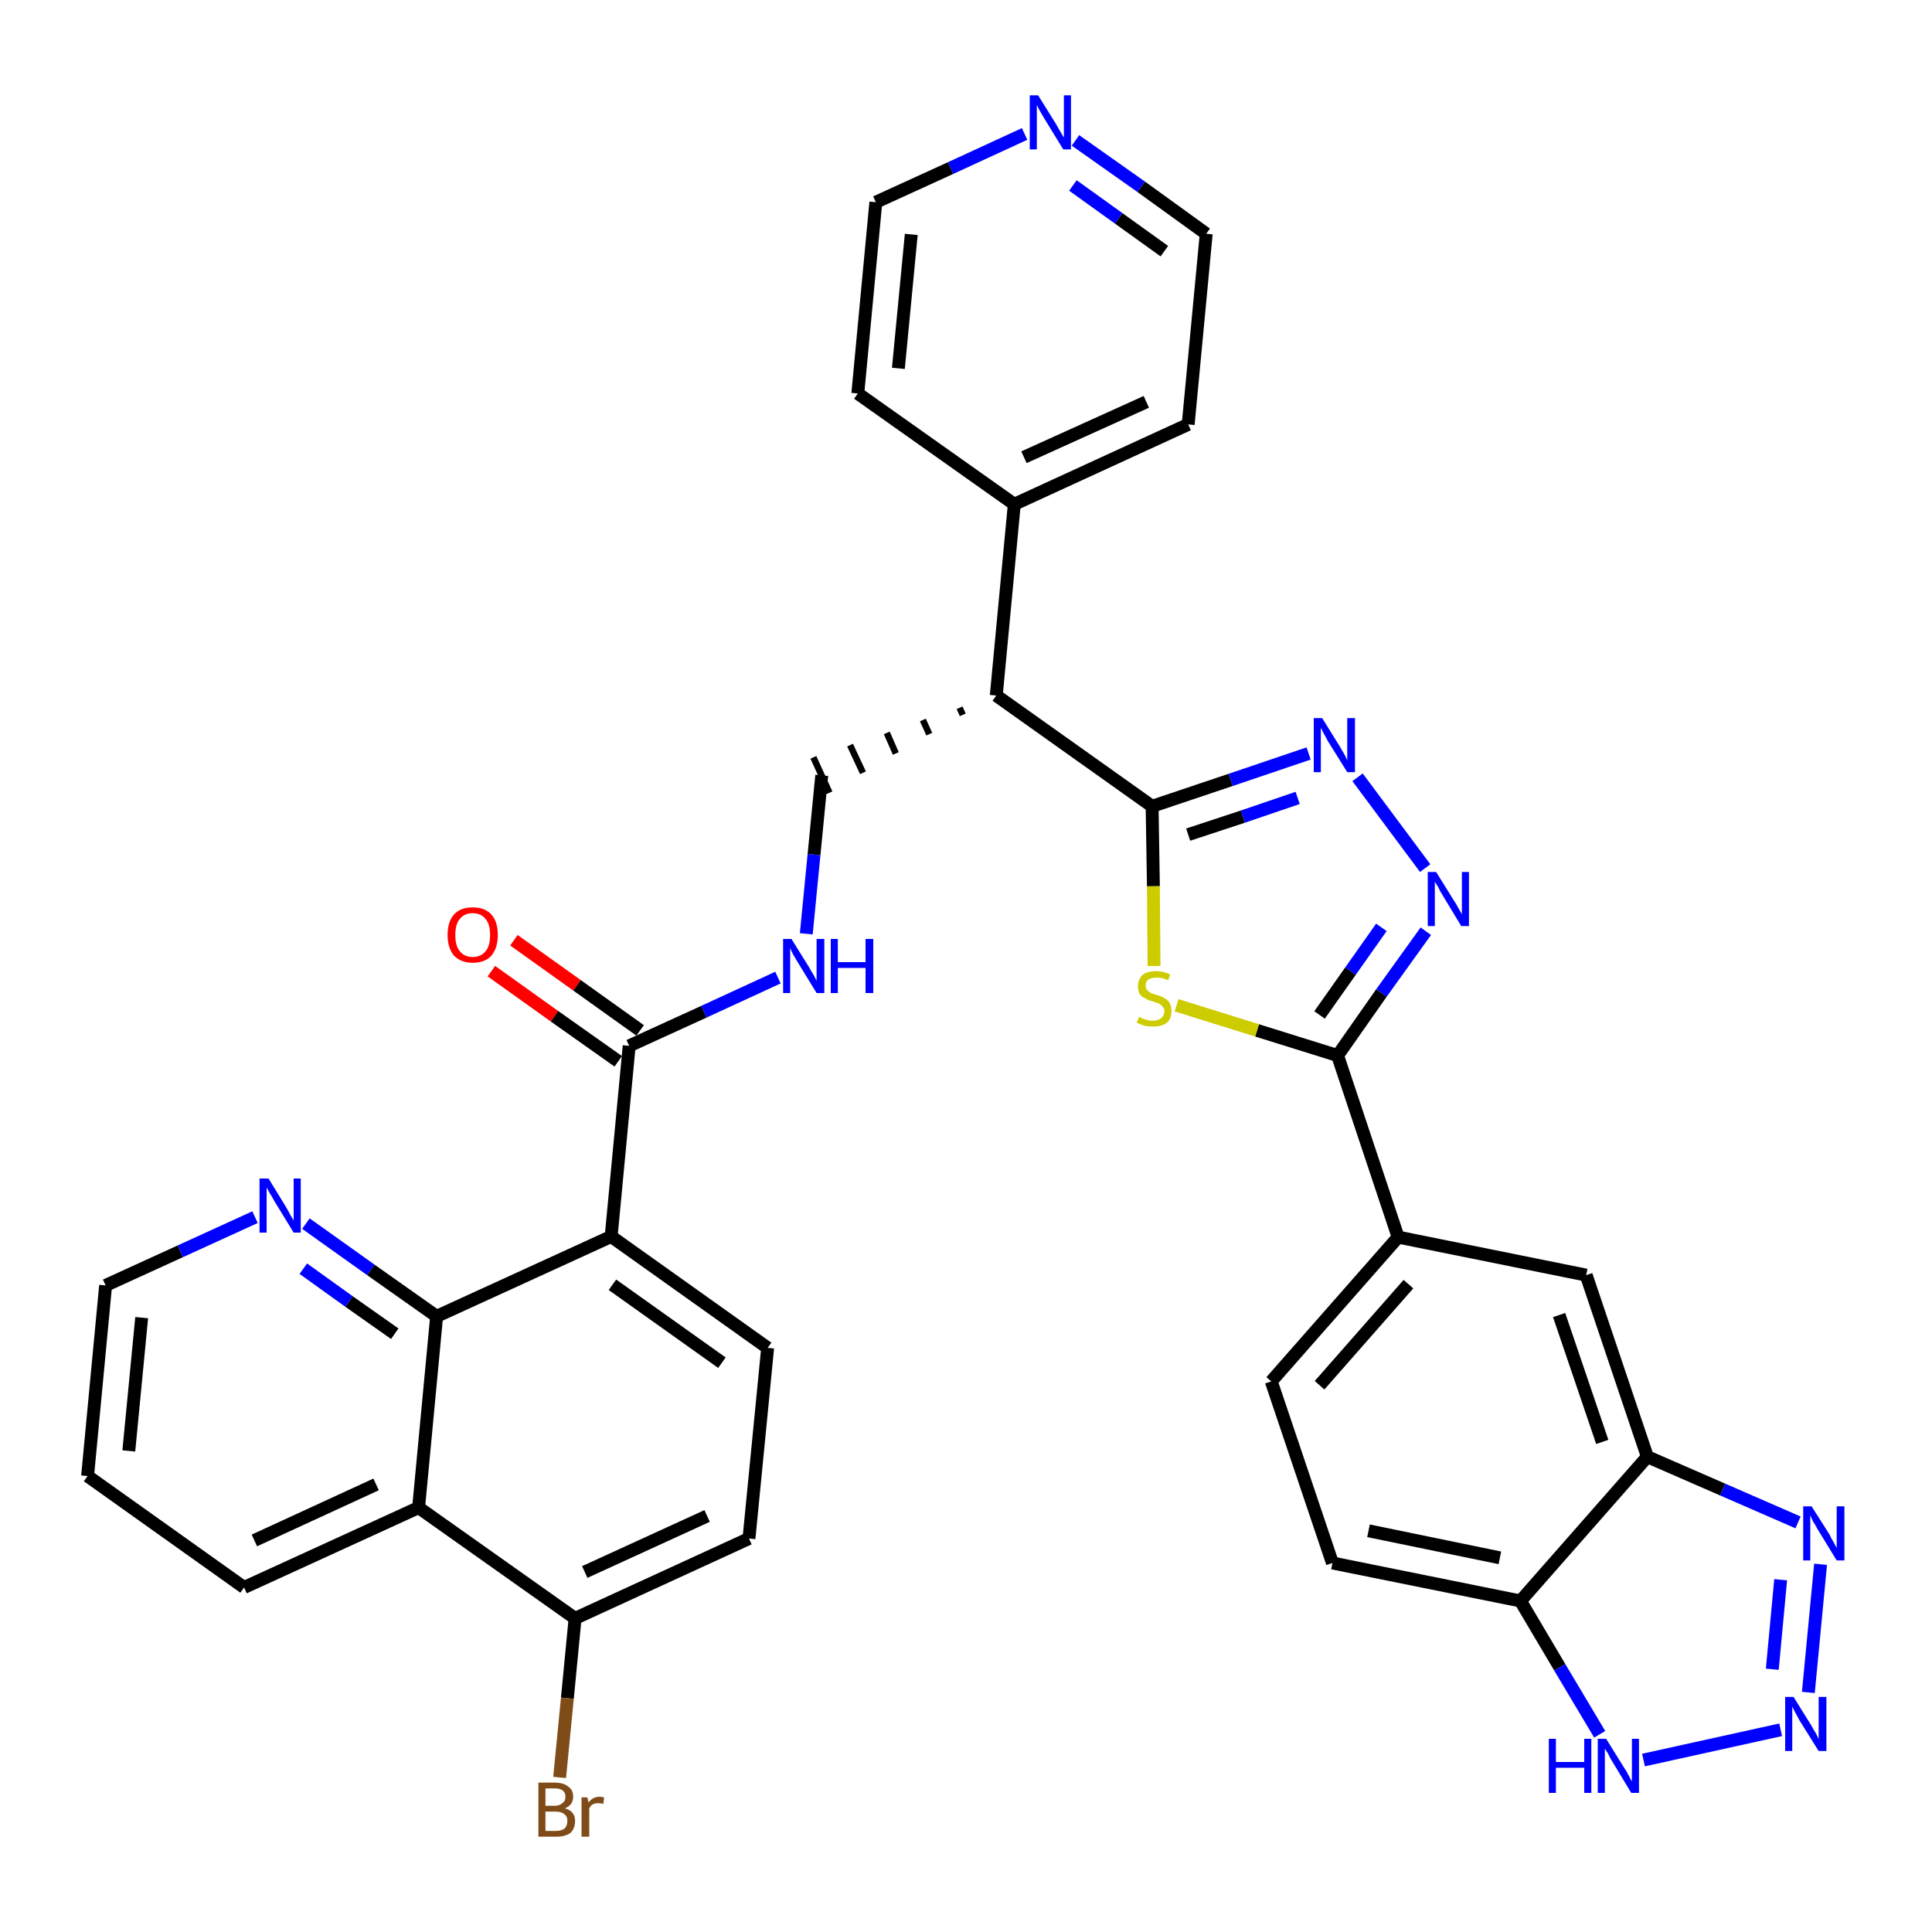 <?xml version='1.0' encoding='iso-8859-1'?>
<svg version='1.1' baseProfile='full'
              xmlns='http://www.w3.org/2000/svg'
                      xmlns:rdkit='http://www.rdkit.org/xml'
                      xmlns:xlink='http://www.w3.org/1999/xlink'
                  xml:space='preserve'
width='300px' height='300px' viewBox='0 0 300 300'>
<!-- END OF HEADER -->
<path class='bond-0 atom-0 atom-1' d='M 76.3,150.8 L 86.1,157.8' style='fill:none;fill-rule:evenodd;stroke:#FF0000;stroke-width:2.0px;stroke-linecap:butt;stroke-linejoin:miter;stroke-opacity:1' />
<path class='bond-0 atom-0 atom-1' d='M 86.1,157.8 L 96.0,164.8' style='fill:none;fill-rule:evenodd;stroke:#000000;stroke-width:2.0px;stroke-linecap:butt;stroke-linejoin:miter;stroke-opacity:1' />
<path class='bond-0 atom-0 atom-1' d='M 79.8,146.0 L 89.6,153.0' style='fill:none;fill-rule:evenodd;stroke:#FF0000;stroke-width:2.0px;stroke-linecap:butt;stroke-linejoin:miter;stroke-opacity:1' />
<path class='bond-0 atom-0 atom-1' d='M 89.6,153.0 L 99.4,160.0' style='fill:none;fill-rule:evenodd;stroke:#000000;stroke-width:2.0px;stroke-linecap:butt;stroke-linejoin:miter;stroke-opacity:1' />
<path class='bond-1 atom-1 atom-2' d='M 97.7,162.4 L 109.3,157.1' style='fill:none;fill-rule:evenodd;stroke:#000000;stroke-width:2.0px;stroke-linecap:butt;stroke-linejoin:miter;stroke-opacity:1' />
<path class='bond-1 atom-1 atom-2' d='M 109.3,157.1 L 120.8,151.8' style='fill:none;fill-rule:evenodd;stroke:#0000FF;stroke-width:2.0px;stroke-linecap:butt;stroke-linejoin:miter;stroke-opacity:1' />
<path class='bond-24 atom-1 atom-25' d='M 97.7,162.4 L 94.9,192.0' style='fill:none;fill-rule:evenodd;stroke:#000000;stroke-width:2.0px;stroke-linecap:butt;stroke-linejoin:miter;stroke-opacity:1' />
<path class='bond-2 atom-2 atom-3' d='M 125.2,145.0 L 126.4,132.7' style='fill:none;fill-rule:evenodd;stroke:#0000FF;stroke-width:2.0px;stroke-linecap:butt;stroke-linejoin:miter;stroke-opacity:1' />
<path class='bond-2 atom-2 atom-3' d='M 126.4,132.7 L 127.6,120.4' style='fill:none;fill-rule:evenodd;stroke:#000000;stroke-width:2.0px;stroke-linecap:butt;stroke-linejoin:miter;stroke-opacity:1' />
<path class='bond-3 atom-4 atom-3' d='M 149.0,109.9 L 149.5,111.0' style='fill:none;fill-rule:evenodd;stroke:#000000;stroke-width:1.0px;stroke-linecap:butt;stroke-linejoin:miter;stroke-opacity:1' />
<path class='bond-3 atom-4 atom-3' d='M 143.3,111.8 L 144.3,114.0' style='fill:none;fill-rule:evenodd;stroke:#000000;stroke-width:1.0px;stroke-linecap:butt;stroke-linejoin:miter;stroke-opacity:1' />
<path class='bond-3 atom-4 atom-3' d='M 137.7,113.8 L 139.1,117.0' style='fill:none;fill-rule:evenodd;stroke:#000000;stroke-width:1.0px;stroke-linecap:butt;stroke-linejoin:miter;stroke-opacity:1' />
<path class='bond-3 atom-4 atom-3' d='M 132.0,115.7 L 134.0,120.0' style='fill:none;fill-rule:evenodd;stroke:#000000;stroke-width:1.0px;stroke-linecap:butt;stroke-linejoin:miter;stroke-opacity:1' />
<path class='bond-3 atom-4 atom-3' d='M 126.3,117.6 L 128.8,123.1' style='fill:none;fill-rule:evenodd;stroke:#000000;stroke-width:1.0px;stroke-linecap:butt;stroke-linejoin:miter;stroke-opacity:1' />
<path class='bond-4 atom-4 atom-5' d='M 154.7,108.0 L 157.5,78.3' style='fill:none;fill-rule:evenodd;stroke:#000000;stroke-width:2.0px;stroke-linecap:butt;stroke-linejoin:miter;stroke-opacity:1' />
<path class='bond-10 atom-4 atom-11' d='M 154.7,108.0 L 178.9,125.2' style='fill:none;fill-rule:evenodd;stroke:#000000;stroke-width:2.0px;stroke-linecap:butt;stroke-linejoin:miter;stroke-opacity:1' />
<path class='bond-5 atom-5 atom-6' d='M 157.5,78.3 L 184.5,65.9' style='fill:none;fill-rule:evenodd;stroke:#000000;stroke-width:2.0px;stroke-linecap:butt;stroke-linejoin:miter;stroke-opacity:1' />
<path class='bond-5 atom-5 atom-6' d='M 159.0,71.0 L 178.0,62.4' style='fill:none;fill-rule:evenodd;stroke:#000000;stroke-width:2.0px;stroke-linecap:butt;stroke-linejoin:miter;stroke-opacity:1' />
<path class='bond-35 atom-10 atom-5' d='M 133.2,61.1 L 157.5,78.3' style='fill:none;fill-rule:evenodd;stroke:#000000;stroke-width:2.0px;stroke-linecap:butt;stroke-linejoin:miter;stroke-opacity:1' />
<path class='bond-6 atom-6 atom-7' d='M 184.5,65.9 L 187.3,36.3' style='fill:none;fill-rule:evenodd;stroke:#000000;stroke-width:2.0px;stroke-linecap:butt;stroke-linejoin:miter;stroke-opacity:1' />
<path class='bond-7 atom-7 atom-8' d='M 187.3,36.3 L 177.2,29.0' style='fill:none;fill-rule:evenodd;stroke:#000000;stroke-width:2.0px;stroke-linecap:butt;stroke-linejoin:miter;stroke-opacity:1' />
<path class='bond-7 atom-7 atom-8' d='M 177.2,29.0 L 167.0,21.8' style='fill:none;fill-rule:evenodd;stroke:#0000FF;stroke-width:2.0px;stroke-linecap:butt;stroke-linejoin:miter;stroke-opacity:1' />
<path class='bond-7 atom-7 atom-8' d='M 180.8,39.0 L 173.7,33.9' style='fill:none;fill-rule:evenodd;stroke:#000000;stroke-width:2.0px;stroke-linecap:butt;stroke-linejoin:miter;stroke-opacity:1' />
<path class='bond-7 atom-7 atom-8' d='M 173.7,33.9 L 166.6,28.8' style='fill:none;fill-rule:evenodd;stroke:#0000FF;stroke-width:2.0px;stroke-linecap:butt;stroke-linejoin:miter;stroke-opacity:1' />
<path class='bond-8 atom-8 atom-9' d='M 159.1,20.8 L 147.6,26.1' style='fill:none;fill-rule:evenodd;stroke:#0000FF;stroke-width:2.0px;stroke-linecap:butt;stroke-linejoin:miter;stroke-opacity:1' />
<path class='bond-8 atom-8 atom-9' d='M 147.6,26.1 L 136.0,31.4' style='fill:none;fill-rule:evenodd;stroke:#000000;stroke-width:2.0px;stroke-linecap:butt;stroke-linejoin:miter;stroke-opacity:1' />
<path class='bond-9 atom-9 atom-10' d='M 136.0,31.4 L 133.2,61.1' style='fill:none;fill-rule:evenodd;stroke:#000000;stroke-width:2.0px;stroke-linecap:butt;stroke-linejoin:miter;stroke-opacity:1' />
<path class='bond-9 atom-9 atom-10' d='M 141.5,36.4 L 139.5,57.2' style='fill:none;fill-rule:evenodd;stroke:#000000;stroke-width:2.0px;stroke-linecap:butt;stroke-linejoin:miter;stroke-opacity:1' />
<path class='bond-11 atom-11 atom-12' d='M 178.9,125.2 L 191.1,121.1' style='fill:none;fill-rule:evenodd;stroke:#000000;stroke-width:2.0px;stroke-linecap:butt;stroke-linejoin:miter;stroke-opacity:1' />
<path class='bond-11 atom-11 atom-12' d='M 191.1,121.1 L 203.2,117.0' style='fill:none;fill-rule:evenodd;stroke:#0000FF;stroke-width:2.0px;stroke-linecap:butt;stroke-linejoin:miter;stroke-opacity:1' />
<path class='bond-11 atom-11 atom-12' d='M 184.5,129.6 L 193.0,126.8' style='fill:none;fill-rule:evenodd;stroke:#000000;stroke-width:2.0px;stroke-linecap:butt;stroke-linejoin:miter;stroke-opacity:1' />
<path class='bond-11 atom-11 atom-12' d='M 193.0,126.8 L 201.5,123.9' style='fill:none;fill-rule:evenodd;stroke:#0000FF;stroke-width:2.0px;stroke-linecap:butt;stroke-linejoin:miter;stroke-opacity:1' />
<path class='bond-36 atom-24 atom-11' d='M 179.2,150.0 L 179.1,137.6' style='fill:none;fill-rule:evenodd;stroke:#CCCC00;stroke-width:2.0px;stroke-linecap:butt;stroke-linejoin:miter;stroke-opacity:1' />
<path class='bond-36 atom-24 atom-11' d='M 179.1,137.6 L 178.9,125.2' style='fill:none;fill-rule:evenodd;stroke:#000000;stroke-width:2.0px;stroke-linecap:butt;stroke-linejoin:miter;stroke-opacity:1' />
<path class='bond-12 atom-12 atom-13' d='M 210.8,120.7 L 221.3,134.8' style='fill:none;fill-rule:evenodd;stroke:#0000FF;stroke-width:2.0px;stroke-linecap:butt;stroke-linejoin:miter;stroke-opacity:1' />
<path class='bond-13 atom-13 atom-14' d='M 221.4,144.6 L 214.5,154.2' style='fill:none;fill-rule:evenodd;stroke:#0000FF;stroke-width:2.0px;stroke-linecap:butt;stroke-linejoin:miter;stroke-opacity:1' />
<path class='bond-13 atom-13 atom-14' d='M 214.5,154.2 L 207.7,163.9' style='fill:none;fill-rule:evenodd;stroke:#000000;stroke-width:2.0px;stroke-linecap:butt;stroke-linejoin:miter;stroke-opacity:1' />
<path class='bond-13 atom-13 atom-14' d='M 214.5,144.0 L 209.7,150.8' style='fill:none;fill-rule:evenodd;stroke:#0000FF;stroke-width:2.0px;stroke-linecap:butt;stroke-linejoin:miter;stroke-opacity:1' />
<path class='bond-13 atom-13 atom-14' d='M 209.7,150.8 L 204.9,157.6' style='fill:none;fill-rule:evenodd;stroke:#000000;stroke-width:2.0px;stroke-linecap:butt;stroke-linejoin:miter;stroke-opacity:1' />
<path class='bond-14 atom-14 atom-15' d='M 207.7,163.9 L 217.1,192.1' style='fill:none;fill-rule:evenodd;stroke:#000000;stroke-width:2.0px;stroke-linecap:butt;stroke-linejoin:miter;stroke-opacity:1' />
<path class='bond-23 atom-14 atom-24' d='M 207.7,163.9 L 195.2,160.0' style='fill:none;fill-rule:evenodd;stroke:#000000;stroke-width:2.0px;stroke-linecap:butt;stroke-linejoin:miter;stroke-opacity:1' />
<path class='bond-23 atom-14 atom-24' d='M 195.2,160.0 L 182.7,156.1' style='fill:none;fill-rule:evenodd;stroke:#CCCC00;stroke-width:2.0px;stroke-linecap:butt;stroke-linejoin:miter;stroke-opacity:1' />
<path class='bond-15 atom-15 atom-16' d='M 217.1,192.1 L 197.4,214.5' style='fill:none;fill-rule:evenodd;stroke:#000000;stroke-width:2.0px;stroke-linecap:butt;stroke-linejoin:miter;stroke-opacity:1' />
<path class='bond-15 atom-15 atom-16' d='M 218.7,199.4 L 204.9,215.1' style='fill:none;fill-rule:evenodd;stroke:#000000;stroke-width:2.0px;stroke-linecap:butt;stroke-linejoin:miter;stroke-opacity:1' />
<path class='bond-38 atom-23 atom-15' d='M 246.3,198.0 L 217.1,192.1' style='fill:none;fill-rule:evenodd;stroke:#000000;stroke-width:2.0px;stroke-linecap:butt;stroke-linejoin:miter;stroke-opacity:1' />
<path class='bond-16 atom-16 atom-17' d='M 197.4,214.5 L 206.9,242.7' style='fill:none;fill-rule:evenodd;stroke:#000000;stroke-width:2.0px;stroke-linecap:butt;stroke-linejoin:miter;stroke-opacity:1' />
<path class='bond-17 atom-17 atom-18' d='M 206.9,242.7 L 236.1,248.6' style='fill:none;fill-rule:evenodd;stroke:#000000;stroke-width:2.0px;stroke-linecap:butt;stroke-linejoin:miter;stroke-opacity:1' />
<path class='bond-17 atom-17 atom-18' d='M 212.5,237.7 L 232.9,241.9' style='fill:none;fill-rule:evenodd;stroke:#000000;stroke-width:2.0px;stroke-linecap:butt;stroke-linejoin:miter;stroke-opacity:1' />
<path class='bond-18 atom-18 atom-19' d='M 236.1,248.6 L 242.2,258.9' style='fill:none;fill-rule:evenodd;stroke:#000000;stroke-width:2.0px;stroke-linecap:butt;stroke-linejoin:miter;stroke-opacity:1' />
<path class='bond-18 atom-18 atom-19' d='M 242.2,258.9 L 248.4,269.3' style='fill:none;fill-rule:evenodd;stroke:#0000FF;stroke-width:2.0px;stroke-linecap:butt;stroke-linejoin:miter;stroke-opacity:1' />
<path class='bond-40 atom-22 atom-18' d='M 255.8,226.2 L 236.1,248.6' style='fill:none;fill-rule:evenodd;stroke:#000000;stroke-width:2.0px;stroke-linecap:butt;stroke-linejoin:miter;stroke-opacity:1' />
<path class='bond-19 atom-19 atom-20' d='M 255.2,273.3 L 276.5,268.6' style='fill:none;fill-rule:evenodd;stroke:#0000FF;stroke-width:2.0px;stroke-linecap:butt;stroke-linejoin:miter;stroke-opacity:1' />
<path class='bond-20 atom-20 atom-21' d='M 280.8,262.8 L 282.7,242.9' style='fill:none;fill-rule:evenodd;stroke:#0000FF;stroke-width:2.0px;stroke-linecap:butt;stroke-linejoin:miter;stroke-opacity:1' />
<path class='bond-20 atom-20 atom-21' d='M 275.2,259.2 L 276.5,245.3' style='fill:none;fill-rule:evenodd;stroke:#0000FF;stroke-width:2.0px;stroke-linecap:butt;stroke-linejoin:miter;stroke-opacity:1' />
<path class='bond-21 atom-21 atom-22' d='M 279.2,236.4 L 267.5,231.3' style='fill:none;fill-rule:evenodd;stroke:#0000FF;stroke-width:2.0px;stroke-linecap:butt;stroke-linejoin:miter;stroke-opacity:1' />
<path class='bond-21 atom-21 atom-22' d='M 267.5,231.3 L 255.8,226.2' style='fill:none;fill-rule:evenodd;stroke:#000000;stroke-width:2.0px;stroke-linecap:butt;stroke-linejoin:miter;stroke-opacity:1' />
<path class='bond-22 atom-22 atom-23' d='M 255.8,226.2 L 246.3,198.0' style='fill:none;fill-rule:evenodd;stroke:#000000;stroke-width:2.0px;stroke-linecap:butt;stroke-linejoin:miter;stroke-opacity:1' />
<path class='bond-22 atom-22 atom-23' d='M 248.8,223.9 L 242.1,204.2' style='fill:none;fill-rule:evenodd;stroke:#000000;stroke-width:2.0px;stroke-linecap:butt;stroke-linejoin:miter;stroke-opacity:1' />
<path class='bond-25 atom-25 atom-26' d='M 94.9,192.0 L 119.2,209.3' style='fill:none;fill-rule:evenodd;stroke:#000000;stroke-width:2.0px;stroke-linecap:butt;stroke-linejoin:miter;stroke-opacity:1' />
<path class='bond-25 atom-25 atom-26' d='M 95.1,199.5 L 112.1,211.6' style='fill:none;fill-rule:evenodd;stroke:#000000;stroke-width:2.0px;stroke-linecap:butt;stroke-linejoin:miter;stroke-opacity:1' />
<path class='bond-37 atom-35 atom-25' d='M 67.8,204.4 L 94.9,192.0' style='fill:none;fill-rule:evenodd;stroke:#000000;stroke-width:2.0px;stroke-linecap:butt;stroke-linejoin:miter;stroke-opacity:1' />
<path class='bond-26 atom-26 atom-27' d='M 119.2,209.3 L 116.3,238.9' style='fill:none;fill-rule:evenodd;stroke:#000000;stroke-width:2.0px;stroke-linecap:butt;stroke-linejoin:miter;stroke-opacity:1' />
<path class='bond-27 atom-27 atom-28' d='M 116.3,238.9 L 89.3,251.3' style='fill:none;fill-rule:evenodd;stroke:#000000;stroke-width:2.0px;stroke-linecap:butt;stroke-linejoin:miter;stroke-opacity:1' />
<path class='bond-27 atom-27 atom-28' d='M 109.8,235.4 L 90.8,244.1' style='fill:none;fill-rule:evenodd;stroke:#000000;stroke-width:2.0px;stroke-linecap:butt;stroke-linejoin:miter;stroke-opacity:1' />
<path class='bond-28 atom-28 atom-29' d='M 89.3,251.3 L 88.1,263.7' style='fill:none;fill-rule:evenodd;stroke:#000000;stroke-width:2.0px;stroke-linecap:butt;stroke-linejoin:miter;stroke-opacity:1' />
<path class='bond-28 atom-28 atom-29' d='M 88.1,263.7 L 86.9,276.0' style='fill:none;fill-rule:evenodd;stroke:#7F4C19;stroke-width:2.0px;stroke-linecap:butt;stroke-linejoin:miter;stroke-opacity:1' />
<path class='bond-29 atom-28 atom-30' d='M 89.3,251.3 L 65.0,234.1' style='fill:none;fill-rule:evenodd;stroke:#000000;stroke-width:2.0px;stroke-linecap:butt;stroke-linejoin:miter;stroke-opacity:1' />
<path class='bond-30 atom-30 atom-31' d='M 65.0,234.1 L 37.9,246.5' style='fill:none;fill-rule:evenodd;stroke:#000000;stroke-width:2.0px;stroke-linecap:butt;stroke-linejoin:miter;stroke-opacity:1' />
<path class='bond-30 atom-30 atom-31' d='M 58.4,230.5 L 39.5,239.2' style='fill:none;fill-rule:evenodd;stroke:#000000;stroke-width:2.0px;stroke-linecap:butt;stroke-linejoin:miter;stroke-opacity:1' />
<path class='bond-39 atom-35 atom-30' d='M 67.8,204.4 L 65.0,234.1' style='fill:none;fill-rule:evenodd;stroke:#000000;stroke-width:2.0px;stroke-linecap:butt;stroke-linejoin:miter;stroke-opacity:1' />
<path class='bond-31 atom-31 atom-32' d='M 37.9,246.5 L 13.6,229.2' style='fill:none;fill-rule:evenodd;stroke:#000000;stroke-width:2.0px;stroke-linecap:butt;stroke-linejoin:miter;stroke-opacity:1' />
<path class='bond-32 atom-32 atom-33' d='M 13.6,229.2 L 16.4,199.6' style='fill:none;fill-rule:evenodd;stroke:#000000;stroke-width:2.0px;stroke-linecap:butt;stroke-linejoin:miter;stroke-opacity:1' />
<path class='bond-32 atom-32 atom-33' d='M 20.0,225.3 L 22.0,204.6' style='fill:none;fill-rule:evenodd;stroke:#000000;stroke-width:2.0px;stroke-linecap:butt;stroke-linejoin:miter;stroke-opacity:1' />
<path class='bond-33 atom-33 atom-34' d='M 16.4,199.6 L 28.0,194.3' style='fill:none;fill-rule:evenodd;stroke:#000000;stroke-width:2.0px;stroke-linecap:butt;stroke-linejoin:miter;stroke-opacity:1' />
<path class='bond-33 atom-33 atom-34' d='M 28.0,194.3 L 39.6,189.0' style='fill:none;fill-rule:evenodd;stroke:#0000FF;stroke-width:2.0px;stroke-linecap:butt;stroke-linejoin:miter;stroke-opacity:1' />
<path class='bond-34 atom-34 atom-35' d='M 47.5,190.0 L 57.6,197.2' style='fill:none;fill-rule:evenodd;stroke:#0000FF;stroke-width:2.0px;stroke-linecap:butt;stroke-linejoin:miter;stroke-opacity:1' />
<path class='bond-34 atom-34 atom-35' d='M 57.6,197.2 L 67.8,204.4' style='fill:none;fill-rule:evenodd;stroke:#000000;stroke-width:2.0px;stroke-linecap:butt;stroke-linejoin:miter;stroke-opacity:1' />
<path class='bond-34 atom-34 atom-35' d='M 47.1,197.0 L 54.2,202.1' style='fill:none;fill-rule:evenodd;stroke:#0000FF;stroke-width:2.0px;stroke-linecap:butt;stroke-linejoin:miter;stroke-opacity:1' />
<path class='bond-34 atom-34 atom-35' d='M 54.2,202.1 L 61.3,207.1' style='fill:none;fill-rule:evenodd;stroke:#000000;stroke-width:2.0px;stroke-linecap:butt;stroke-linejoin:miter;stroke-opacity:1' />
<path  class='atom-0' d='M 69.5 145.2
Q 69.5 143.1, 70.5 142.0
Q 71.5 140.9, 73.4 140.9
Q 75.3 140.9, 76.3 142.0
Q 77.3 143.1, 77.3 145.2
Q 77.3 147.2, 76.3 148.4
Q 75.3 149.5, 73.4 149.5
Q 71.6 149.5, 70.5 148.4
Q 69.5 147.2, 69.5 145.2
M 73.4 148.6
Q 74.7 148.6, 75.4 147.7
Q 76.1 146.9, 76.1 145.2
Q 76.1 143.5, 75.4 142.7
Q 74.7 141.8, 73.4 141.8
Q 72.1 141.8, 71.4 142.7
Q 70.7 143.5, 70.7 145.2
Q 70.7 146.9, 71.4 147.7
Q 72.1 148.6, 73.4 148.6
' fill='#FF0000'/>
<path  class='atom-2' d='M 122.9 145.8
L 125.7 150.3
Q 125.9 150.7, 126.4 151.5
Q 126.8 152.3, 126.8 152.3
L 126.8 145.8
L 128.0 145.8
L 128.0 154.2
L 126.8 154.2
L 123.8 149.3
Q 123.5 148.8, 123.1 148.1
Q 122.8 147.5, 122.7 147.2
L 122.7 154.2
L 121.6 154.2
L 121.6 145.8
L 122.9 145.8
' fill='#0000FF'/>
<path  class='atom-2' d='M 129.0 145.8
L 130.1 145.8
L 130.1 149.4
L 134.4 149.4
L 134.4 145.8
L 135.6 145.8
L 135.6 154.2
L 134.4 154.2
L 134.4 150.3
L 130.1 150.3
L 130.1 154.2
L 129.0 154.2
L 129.0 145.8
' fill='#0000FF'/>
<path  class='atom-8' d='M 161.2 14.8
L 164.0 19.3
Q 164.2 19.7, 164.7 20.5
Q 165.1 21.3, 165.2 21.3
L 165.2 14.8
L 166.3 14.8
L 166.3 23.2
L 165.1 23.2
L 162.1 18.3
Q 161.8 17.8, 161.4 17.1
Q 161.1 16.5, 161.0 16.3
L 161.0 23.2
L 159.9 23.2
L 159.9 14.8
L 161.2 14.8
' fill='#0000FF'/>
<path  class='atom-12' d='M 205.3 111.5
L 208.1 116.0
Q 208.3 116.4, 208.8 117.2
Q 209.2 118.0, 209.2 118.1
L 209.2 111.5
L 210.4 111.5
L 210.4 119.9
L 209.2 119.9
L 206.2 115.1
Q 205.9 114.5, 205.5 113.8
Q 205.2 113.2, 205.1 113.0
L 205.1 119.9
L 204.0 119.9
L 204.0 111.5
L 205.3 111.5
' fill='#0000FF'/>
<path  class='atom-13' d='M 223.0 135.4
L 225.8 139.9
Q 226.1 140.3, 226.5 141.1
Q 227.0 141.9, 227.0 142.0
L 227.0 135.4
L 228.1 135.4
L 228.1 143.8
L 226.9 143.8
L 224.0 139.0
Q 223.6 138.4, 223.3 137.7
Q 222.9 137.1, 222.8 136.9
L 222.8 143.8
L 221.7 143.8
L 221.7 135.4
L 223.0 135.4
' fill='#0000FF'/>
<path  class='atom-19' d='M 240.5 270.0
L 241.6 270.0
L 241.6 273.6
L 246.0 273.6
L 246.0 270.0
L 247.1 270.0
L 247.1 278.4
L 246.0 278.4
L 246.0 274.5
L 241.6 274.5
L 241.6 278.4
L 240.5 278.4
L 240.5 270.0
' fill='#0000FF'/>
<path  class='atom-19' d='M 249.4 270.0
L 252.2 274.5
Q 252.5 274.9, 252.9 275.7
Q 253.3 276.5, 253.4 276.6
L 253.4 270.0
L 254.5 270.0
L 254.5 278.4
L 253.3 278.4
L 250.4 273.6
Q 250.0 273.0, 249.7 272.3
Q 249.3 271.7, 249.2 271.5
L 249.2 278.4
L 248.1 278.4
L 248.1 270.0
L 249.4 270.0
' fill='#0000FF'/>
<path  class='atom-20' d='M 278.5 263.5
L 281.3 268.0
Q 281.5 268.4, 282.0 269.2
Q 282.4 270.0, 282.4 270.1
L 282.4 263.5
L 283.6 263.5
L 283.6 271.9
L 282.4 271.9
L 279.4 267.1
Q 279.1 266.5, 278.7 265.8
Q 278.4 265.2, 278.3 265.0
L 278.3 271.9
L 277.2 271.9
L 277.2 263.5
L 278.5 263.5
' fill='#0000FF'/>
<path  class='atom-21' d='M 281.3 233.9
L 284.1 238.3
Q 284.3 238.8, 284.8 239.6
Q 285.2 240.4, 285.2 240.4
L 285.2 233.9
L 286.4 233.9
L 286.4 242.3
L 285.2 242.3
L 282.2 237.4
Q 281.9 236.8, 281.5 236.2
Q 281.2 235.5, 281.1 235.3
L 281.1 242.3
L 280.0 242.3
L 280.0 233.9
L 281.3 233.9
' fill='#0000FF'/>
<path  class='atom-24' d='M 176.9 157.9
Q 176.9 157.9, 177.3 158.1
Q 177.7 158.3, 178.2 158.4
Q 178.6 158.5, 179.0 158.5
Q 179.8 158.5, 180.3 158.1
Q 180.8 157.7, 180.8 157.0
Q 180.8 156.5, 180.5 156.3
Q 180.3 156.0, 179.9 155.8
Q 179.6 155.7, 179.0 155.5
Q 178.2 155.3, 177.8 155.0
Q 177.3 154.8, 177.0 154.4
Q 176.7 153.9, 176.7 153.2
Q 176.7 152.1, 177.4 151.4
Q 178.1 150.8, 179.6 150.8
Q 180.6 150.8, 181.7 151.3
L 181.4 152.2
Q 180.4 151.8, 179.6 151.8
Q 178.8 151.8, 178.3 152.1
Q 177.9 152.4, 177.9 153.0
Q 177.9 153.5, 178.1 153.7
Q 178.4 154.0, 178.7 154.2
Q 179.0 154.3, 179.6 154.5
Q 180.4 154.7, 180.8 155.0
Q 181.3 155.2, 181.6 155.7
Q 181.9 156.2, 181.9 157.0
Q 181.9 158.2, 181.2 158.8
Q 180.4 159.4, 179.1 159.4
Q 178.3 159.4, 177.8 159.3
Q 177.2 159.1, 176.5 158.8
L 176.9 157.9
' fill='#CCCC00'/>
<path  class='atom-29' d='M 87.7 280.8
Q 88.5 281.0, 88.9 281.5
Q 89.3 282.0, 89.3 282.7
Q 89.3 283.9, 88.6 284.6
Q 87.8 285.2, 86.4 285.2
L 83.6 285.2
L 83.6 276.8
L 86.1 276.8
Q 87.5 276.8, 88.2 277.4
Q 89.0 277.9, 89.0 279.0
Q 89.0 280.3, 87.7 280.8
M 84.7 277.7
L 84.7 280.4
L 86.1 280.4
Q 86.9 280.4, 87.3 280.0
Q 87.8 279.7, 87.8 279.0
Q 87.8 277.7, 86.1 277.7
L 84.7 277.7
M 86.4 284.3
Q 87.2 284.3, 87.7 283.9
Q 88.1 283.5, 88.1 282.7
Q 88.1 282.0, 87.6 281.7
Q 87.2 281.3, 86.2 281.3
L 84.7 281.3
L 84.7 284.3
L 86.4 284.3
' fill='#7F4C19'/>
<path  class='atom-29' d='M 91.2 279.1
L 91.4 279.9
Q 92.0 279.0, 93.1 279.0
Q 93.4 279.0, 93.8 279.1
L 93.7 280.1
Q 93.2 280.0, 92.9 280.0
Q 92.4 280.0, 92.0 280.2
Q 91.7 280.4, 91.5 280.8
L 91.5 285.2
L 90.3 285.2
L 90.3 279.1
L 91.2 279.1
' fill='#7F4C19'/>
<path  class='atom-34' d='M 41.7 183.0
L 44.4 187.4
Q 44.7 187.9, 45.1 188.7
Q 45.6 189.5, 45.6 189.5
L 45.6 183.0
L 46.7 183.0
L 46.7 191.4
L 45.6 191.4
L 42.6 186.5
Q 42.3 185.9, 41.9 185.3
Q 41.5 184.6, 41.4 184.4
L 41.4 191.4
L 40.3 191.4
L 40.3 183.0
L 41.7 183.0
' fill='#0000FF'/>
</svg>

